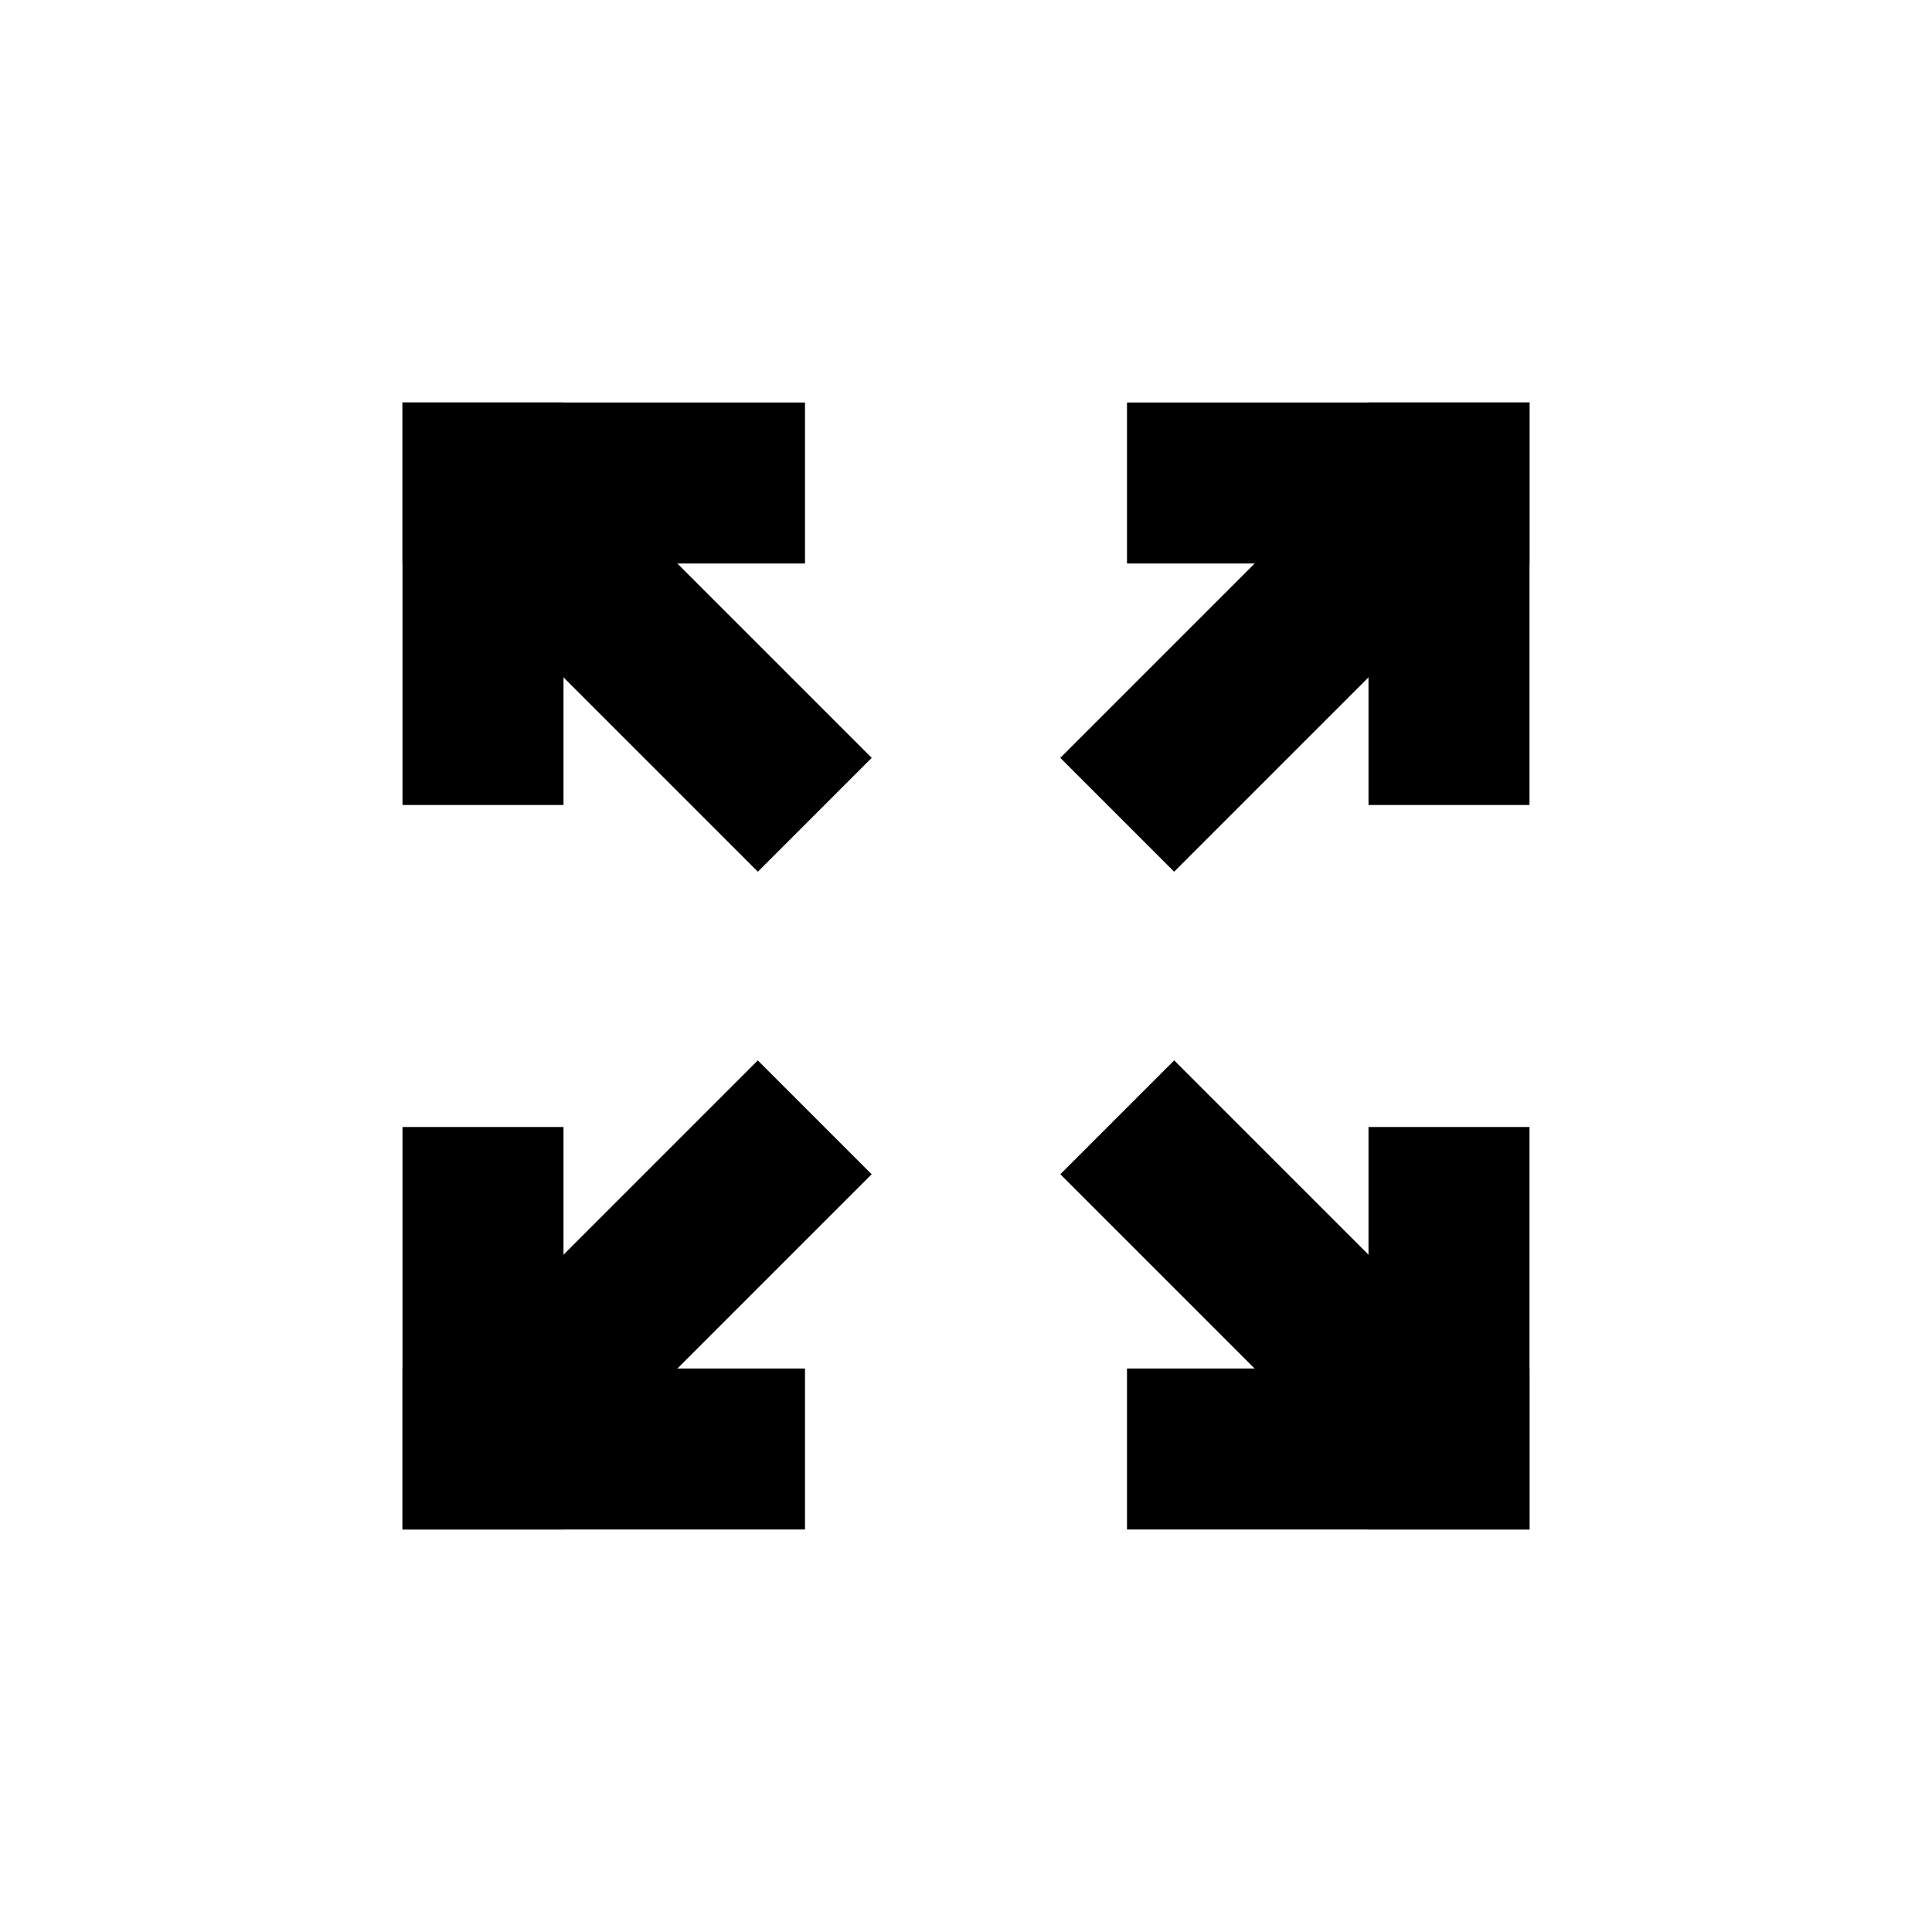 <?xml version="1.0" standalone="no"?><!DOCTYPE svg PUBLIC "-//W3C//DTD SVG 1.1//EN" "http://www.w3.org/Graphics/SVG/1.1/DTD/svg11.dtd"><svg t="1733592497278" class="icon" viewBox="0 0 1024 1024" version="1.1" xmlns="http://www.w3.org/2000/svg" p-id="1457" xmlns:xlink="http://www.w3.org/1999/xlink" width="32" height="32"><path d="M213.333 213.333h213.333v85.333H213.333z" p-id="1458"></path><path d="M281.004 220.667l181.019 181.019-60.34 60.34L220.665 281.007z" p-id="1459"></path><path d="M561.979 401.686l181.019-181.019 60.34 60.34L622.318 462.025z" p-id="1460"></path><path d="M461.998 622.373l-181.019 181.019-60.34-60.34L401.658 562.033z" p-id="1461"></path><path d="M743.024 803.387l-181.019-181.019 60.34-60.34L803.364 743.047z" p-id="1462"></path><path d="M213.333 725.333h213.333v85.333H213.333z" p-id="1463"></path><path d="M298.667 213.333l0 213.333-85.333 0L213.333 213.333z" p-id="1464"></path><path d="M597.333 213.333h213.333v85.333H597.333z" p-id="1465"></path><path d="M810.667 213.333l0 213.333-85.333 0L725.333 213.333z" p-id="1466"></path><path d="M597.333 725.333h213.333v85.333H597.333z" p-id="1467"></path><path d="M810.667 597.333l0 213.333-85.333 0L725.333 597.333z" p-id="1468"></path><path d="M298.667 597.333l0 213.333-85.333 0L213.333 597.333z" p-id="1469"></path></svg>